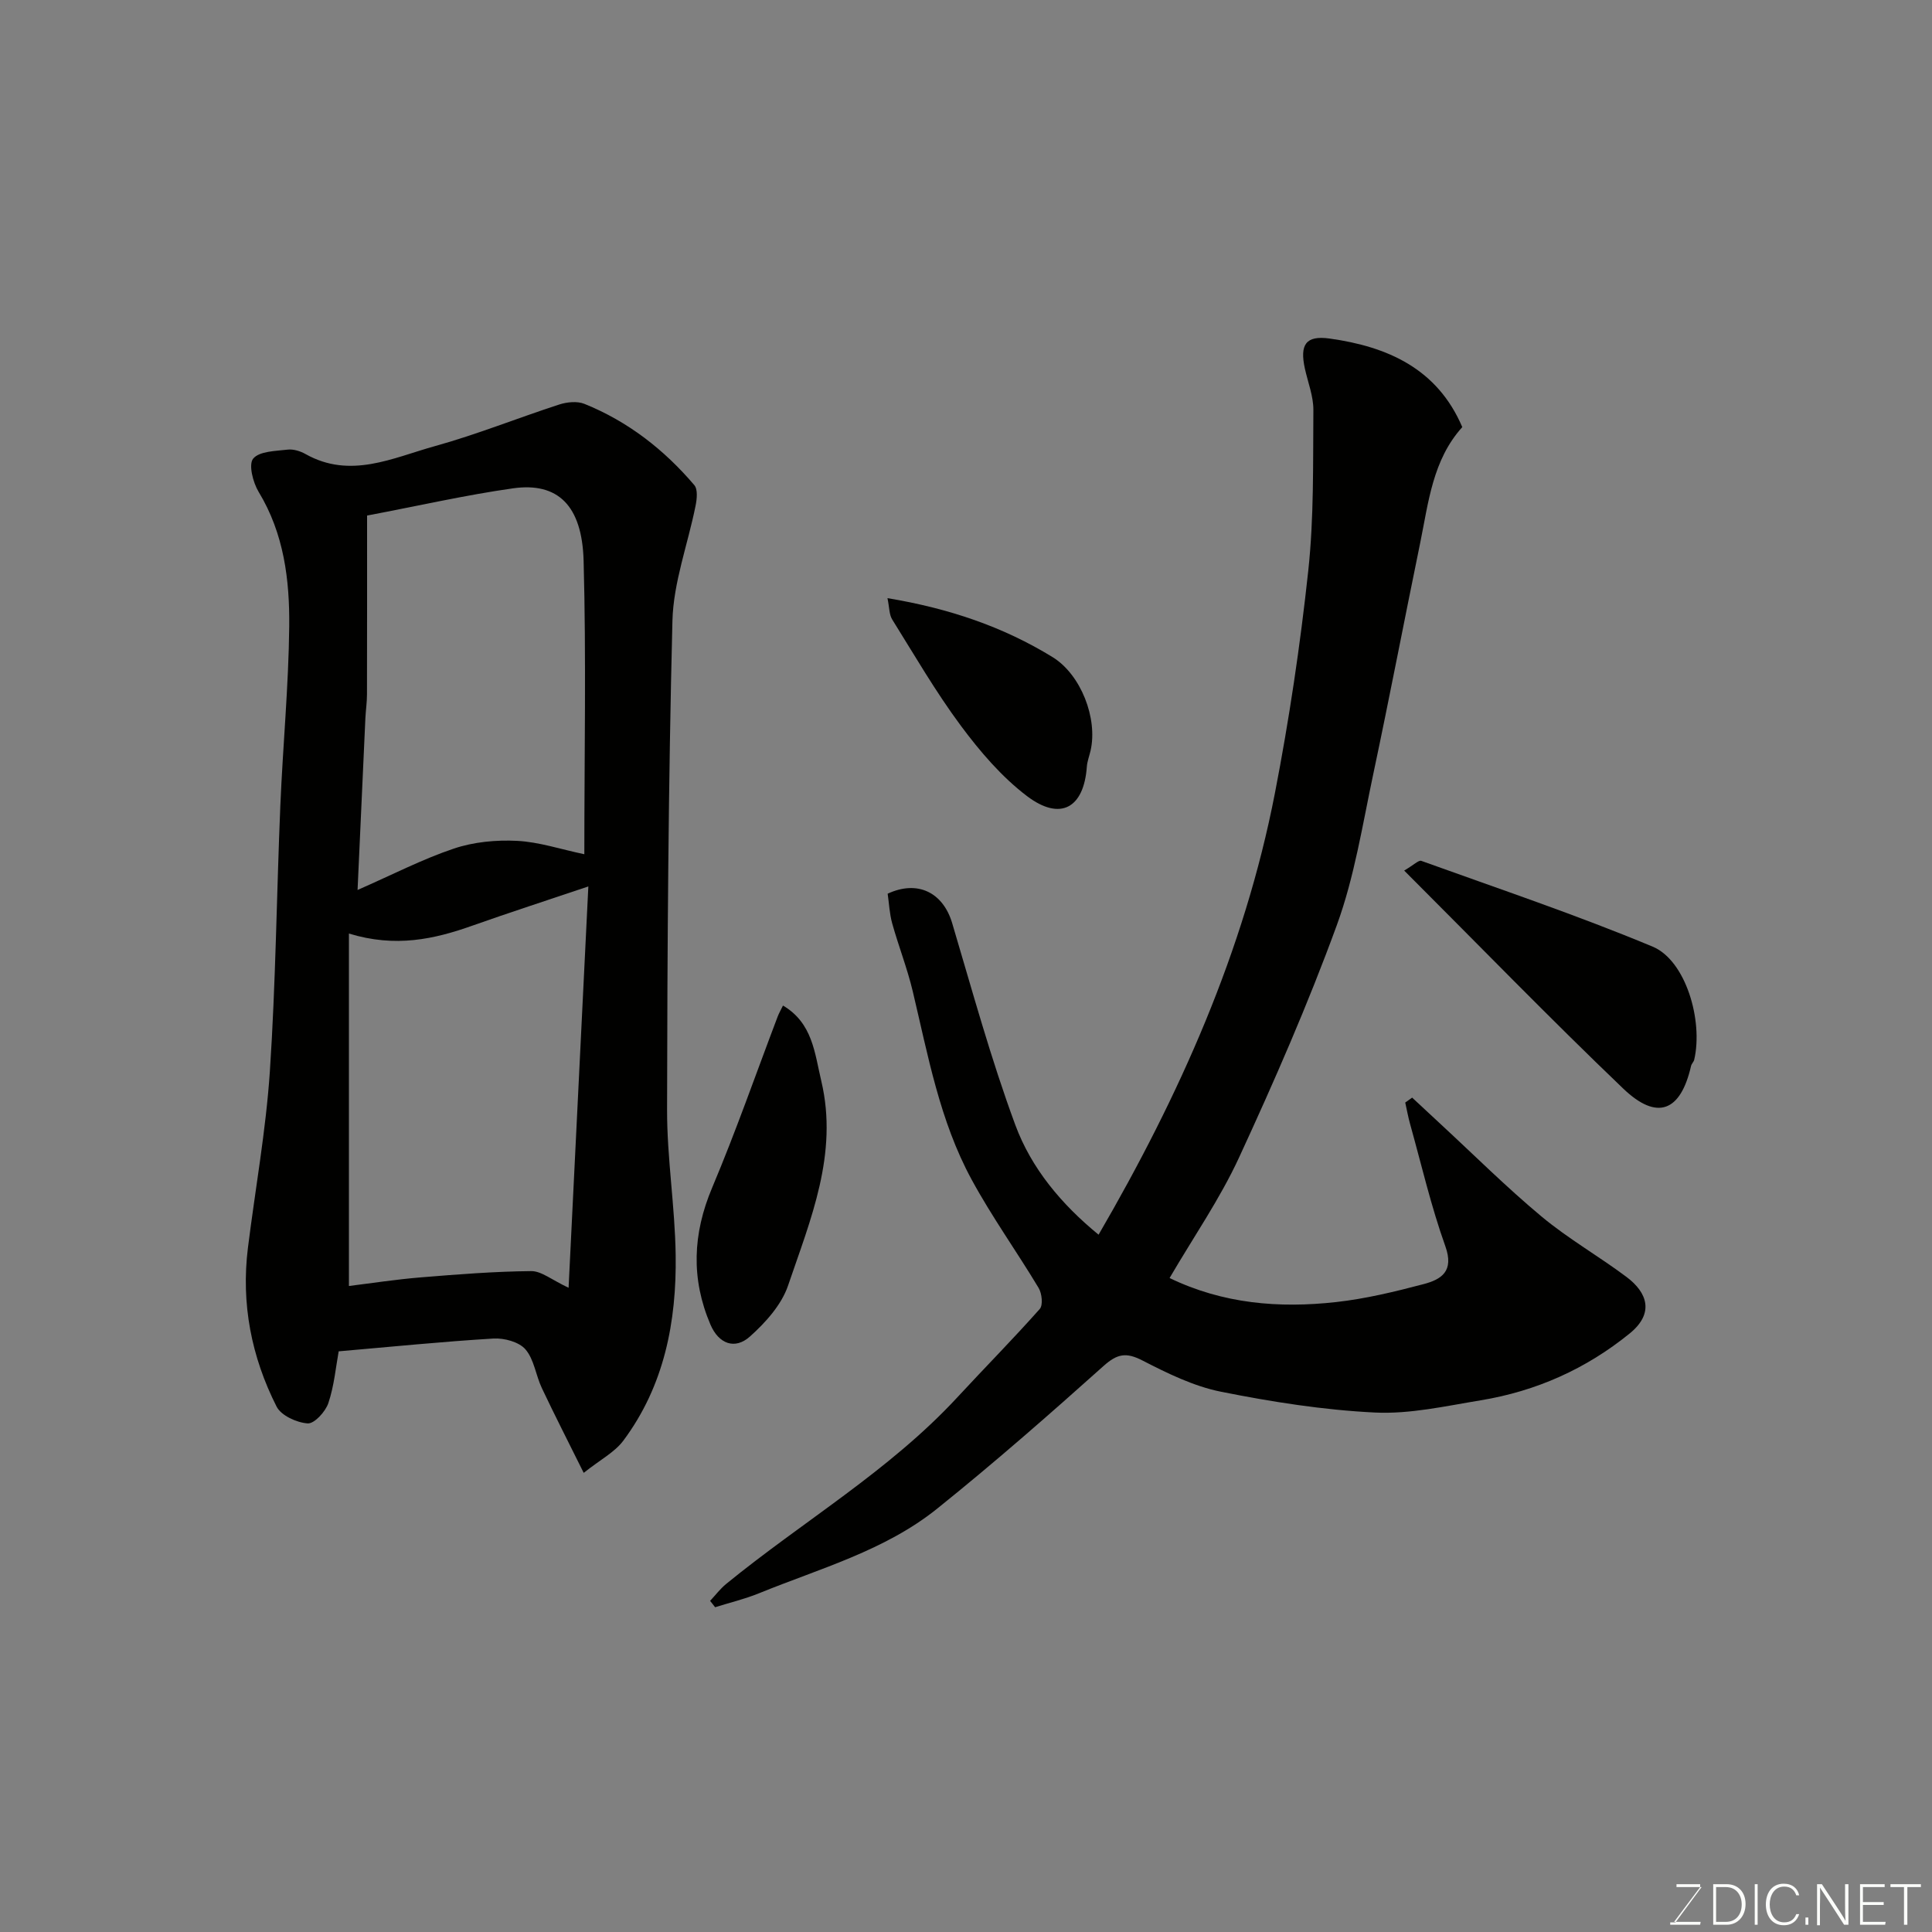 <svg enable-background="new 0 0 400 400" viewBox="0 0 400 400" xmlns="http://www.w3.org/2000/svg"><rect x="0" y="0" width="400" height="400" fill="#808080" stroke="none"/><path d="m147.02 331.44c1.1-1.17 2.08-2.48 3.31-3.49 15.87-12.97 33.77-23.41 47.85-38.62 5.67-6.13 11.55-12.08 17.09-18.32.71-.8.45-3.21-.23-4.35-4.53-7.55-9.7-14.74-13.89-22.47-6.6-12.15-9.02-25.71-12.19-39.01-1.13-4.73-2.93-9.3-4.24-14-.56-2.02-.65-4.17-.94-6.15 6.24-2.9 11.47-.22 13.35 6.07 4.17 14 8.02 28.13 13.08 41.81 3.31 8.97 9.56 16.44 17.24 22.72 16.69-28.71 30.16-58.7 36.51-91.43 2.95-15.22 5.24-30.61 6.9-46.02 1.19-11.01.97-22.18 1.06-33.28.02-2.86-1.13-5.73-1.76-8.59-1.08-4.93.16-6.91 5.11-6.22 11.98 1.67 22.31 6.21 27.48 18.34-6.13 6.78-6.99 15.54-8.71 23.95-3.28 15.95-6.34 31.95-9.72 47.88-2.23 10.5-3.89 21.26-7.54 31.27-5.96 16.34-12.96 32.34-20.26 48.15-3.95 8.55-9.4 16.41-14.37 24.92 11.07 5.35 22.67 6.29 34.47 4.98 6.11-.68 12.17-2.15 18.13-3.72 3.71-.98 6.34-2.68 4.49-7.85-2.95-8.24-4.93-16.83-7.29-25.28-.41-1.46-.68-2.97-1.01-4.46.48-.34.96-.68 1.43-1.02 1.94 1.81 3.88 3.62 5.83 5.42 6.97 6.44 13.71 13.16 21 19.23 5.5 4.58 11.8 8.17 17.54 12.47 4.4 3.29 5.76 7.56.69 11.69-9.06 7.37-19.4 11.97-30.87 13.86-7.26 1.19-14.65 2.88-21.89 2.53-10.68-.52-21.38-2.21-31.89-4.31-5.64-1.13-11.08-3.81-16.26-6.47-3.36-1.73-5.2-1.4-8.04 1.14-11.27 10.09-22.66 20.07-34.45 29.54-10.83 8.7-24.28 12.38-36.91 17.53-2.93 1.19-6.04 1.93-9.06 2.88-.35-.43-.69-.87-1.04-1.32z" fill="#010100"/><path d="m120.85 304.94c-3.12-6.29-5.99-11.89-8.67-17.56-1.25-2.64-1.59-5.92-3.39-8.01-1.34-1.55-4.41-2.37-6.63-2.24-10.51.63-20.99 1.69-32.04 2.65-.59 3.22-.93 7.12-2.14 10.72-.6 1.78-2.91 4.3-4.28 4.2-2.28-.16-5.5-1.62-6.44-3.49-5.21-10.29-7.37-21.3-5.93-32.86 1.52-12.17 3.72-24.29 4.54-36.5 1.22-18.32 1.4-36.7 2.17-55.05.52-12.37 1.71-24.72 1.84-37.08.1-9.65-1.08-19.23-6.33-27.88-1.18-1.95-2.13-5.69-1.13-6.89 1.29-1.55 4.63-1.56 7.13-1.86 1.2-.14 2.64.31 3.73.93 9.27 5.2 18.03.77 26.71-1.64 8.74-2.42 17.19-5.84 25.83-8.64 1.59-.51 3.68-.72 5.16-.13 9.01 3.63 16.51 9.47 22.77 16.83.75.88.54 2.89.26 4.27-1.59 7.96-4.59 15.86-4.79 23.83-.85 33.73-1.06 67.47-1.11 101.22-.02 10.03 1.64 20.05 1.78 30.09.2 13.79-2.36 27.07-10.85 38.44-1.79 2.39-4.75 3.91-8.19 6.65zm-3.13-38.32c1.39-28.18 2.73-55.5 4.09-83.09-8.65 2.91-16.36 5.41-23.99 8.11-7.92 2.81-15.92 4.6-25.58 1.64v72.97c4.62-.57 9.78-1.37 14.97-1.79 7.57-.62 15.16-1.22 22.75-1.29 2.13-.03 4.29 1.83 7.76 3.45zm-41.72-159.88c0 12.85.01 24.93-.02 37.01 0 1.64-.25 3.29-.33 4.93-.53 11.35-1.04 22.69-1.62 35.58 7.23-3.17 13.42-6.38 19.94-8.57 4.1-1.38 8.75-1.82 13.09-1.6 4.55.23 9.04 1.75 13.92 2.77 0-20.52.4-40.66-.15-60.78-.32-11.49-5.39-16.27-14.59-14.98-9.77 1.38-19.42 3.59-30.24 5.64z" fill="#010100"/><path d="m290.72 180.24c2.01-1.18 3-2.2 3.54-2.01 16.03 5.78 32.21 11.21 47.92 17.77 6.83 2.86 10.47 15.27 8.59 23.4-.11.46-.56.85-.66 1.31-2.15 9.42-7 11.4-14.03 4.68-15.25-14.59-29.96-29.76-45.36-45.15z" fill="#010100"/><path d="m162.11 208.19c6.14 3.63 6.55 9.81 7.93 15.62 3.57 15.09-2.24 28.69-6.88 42.35-1.35 3.98-4.65 7.65-7.88 10.54-3.13 2.81-6.48 1.54-8.19-2.46-4.04-9.46-3.69-18.78.36-28.36 4.91-11.64 9.07-23.6 13.56-35.41.28-.73.68-1.42 1.1-2.28z" fill="#010100"/><path d="m183.74 123.84c12.8 2.13 23.96 5.93 34.17 12.2 5.9 3.62 9.4 12.73 7.88 19.37-.25 1.11-.69 2.2-.77 3.32-.61 8.56-5.47 11.34-12.41 6.08-5.24-3.98-9.72-9.23-13.68-14.56-5.2-7-9.6-14.61-14.23-22.03-.61-1-.55-2.42-.96-4.38z" fill="#010100"/><g fill="#fbfcfa"><path d="m346.9 398 5.4-7.3h-5.2v-.6h4.9v.6l-5.4 7.2h5.5l-.1.6h-6.2v-.5z"/><path d="m354.7 390.1h2.8c2.3 0 3.9 1.6 3.9 4.1s-1.6 4.3-3.9 4.3h-2.8zm.6 7.8h2c2.2 0 3.3-1.6 3.3-3.6 0-1.8-1-3.6-3.3-3.6h-2z"/><path d="m363.9 390.1v8.4h-.6v-8.4z"/><path d="m372.5 396.3c-.4 1.3-1.4 2.3-3.2 2.3-2.4 0-3.7-1.9-3.7-4.3 0-2.3 1.2-4.3 3.7-4.3 1.8 0 2.9 1 3.2 2.4h-.6c-.4-1.1-1.1-1.8-2.5-1.8-2.1 0-3 1.9-3 3.7s.9 3.7 3 3.7c1.4 0 2.1-.7 2.5-1.7z"/><path d="m373.8 398.5v-1.5h.6v1.5z"/><path d="m376.2 398.5v-8.4h1c1.3 2 4.4 6.6 4.9 7.6-.1-1.2-.1-2.4-.1-3.8v-3.8h.7v8.4h-.9c-1.2-1.9-4.4-6.8-5-7.7.1 1.1 0 2.3 0 3.9v3.9h-.6z"/><path d="m390 394.4h-4.3v3.5h4.7l-.1.6h-5.2v-8.4h5.1v.6h-4.5v3.1h4.3z"/><path d="m394.2 390.7h-2.8v-.6h6.3v.6h-2.8v7.8h-.7z"/></g></svg>